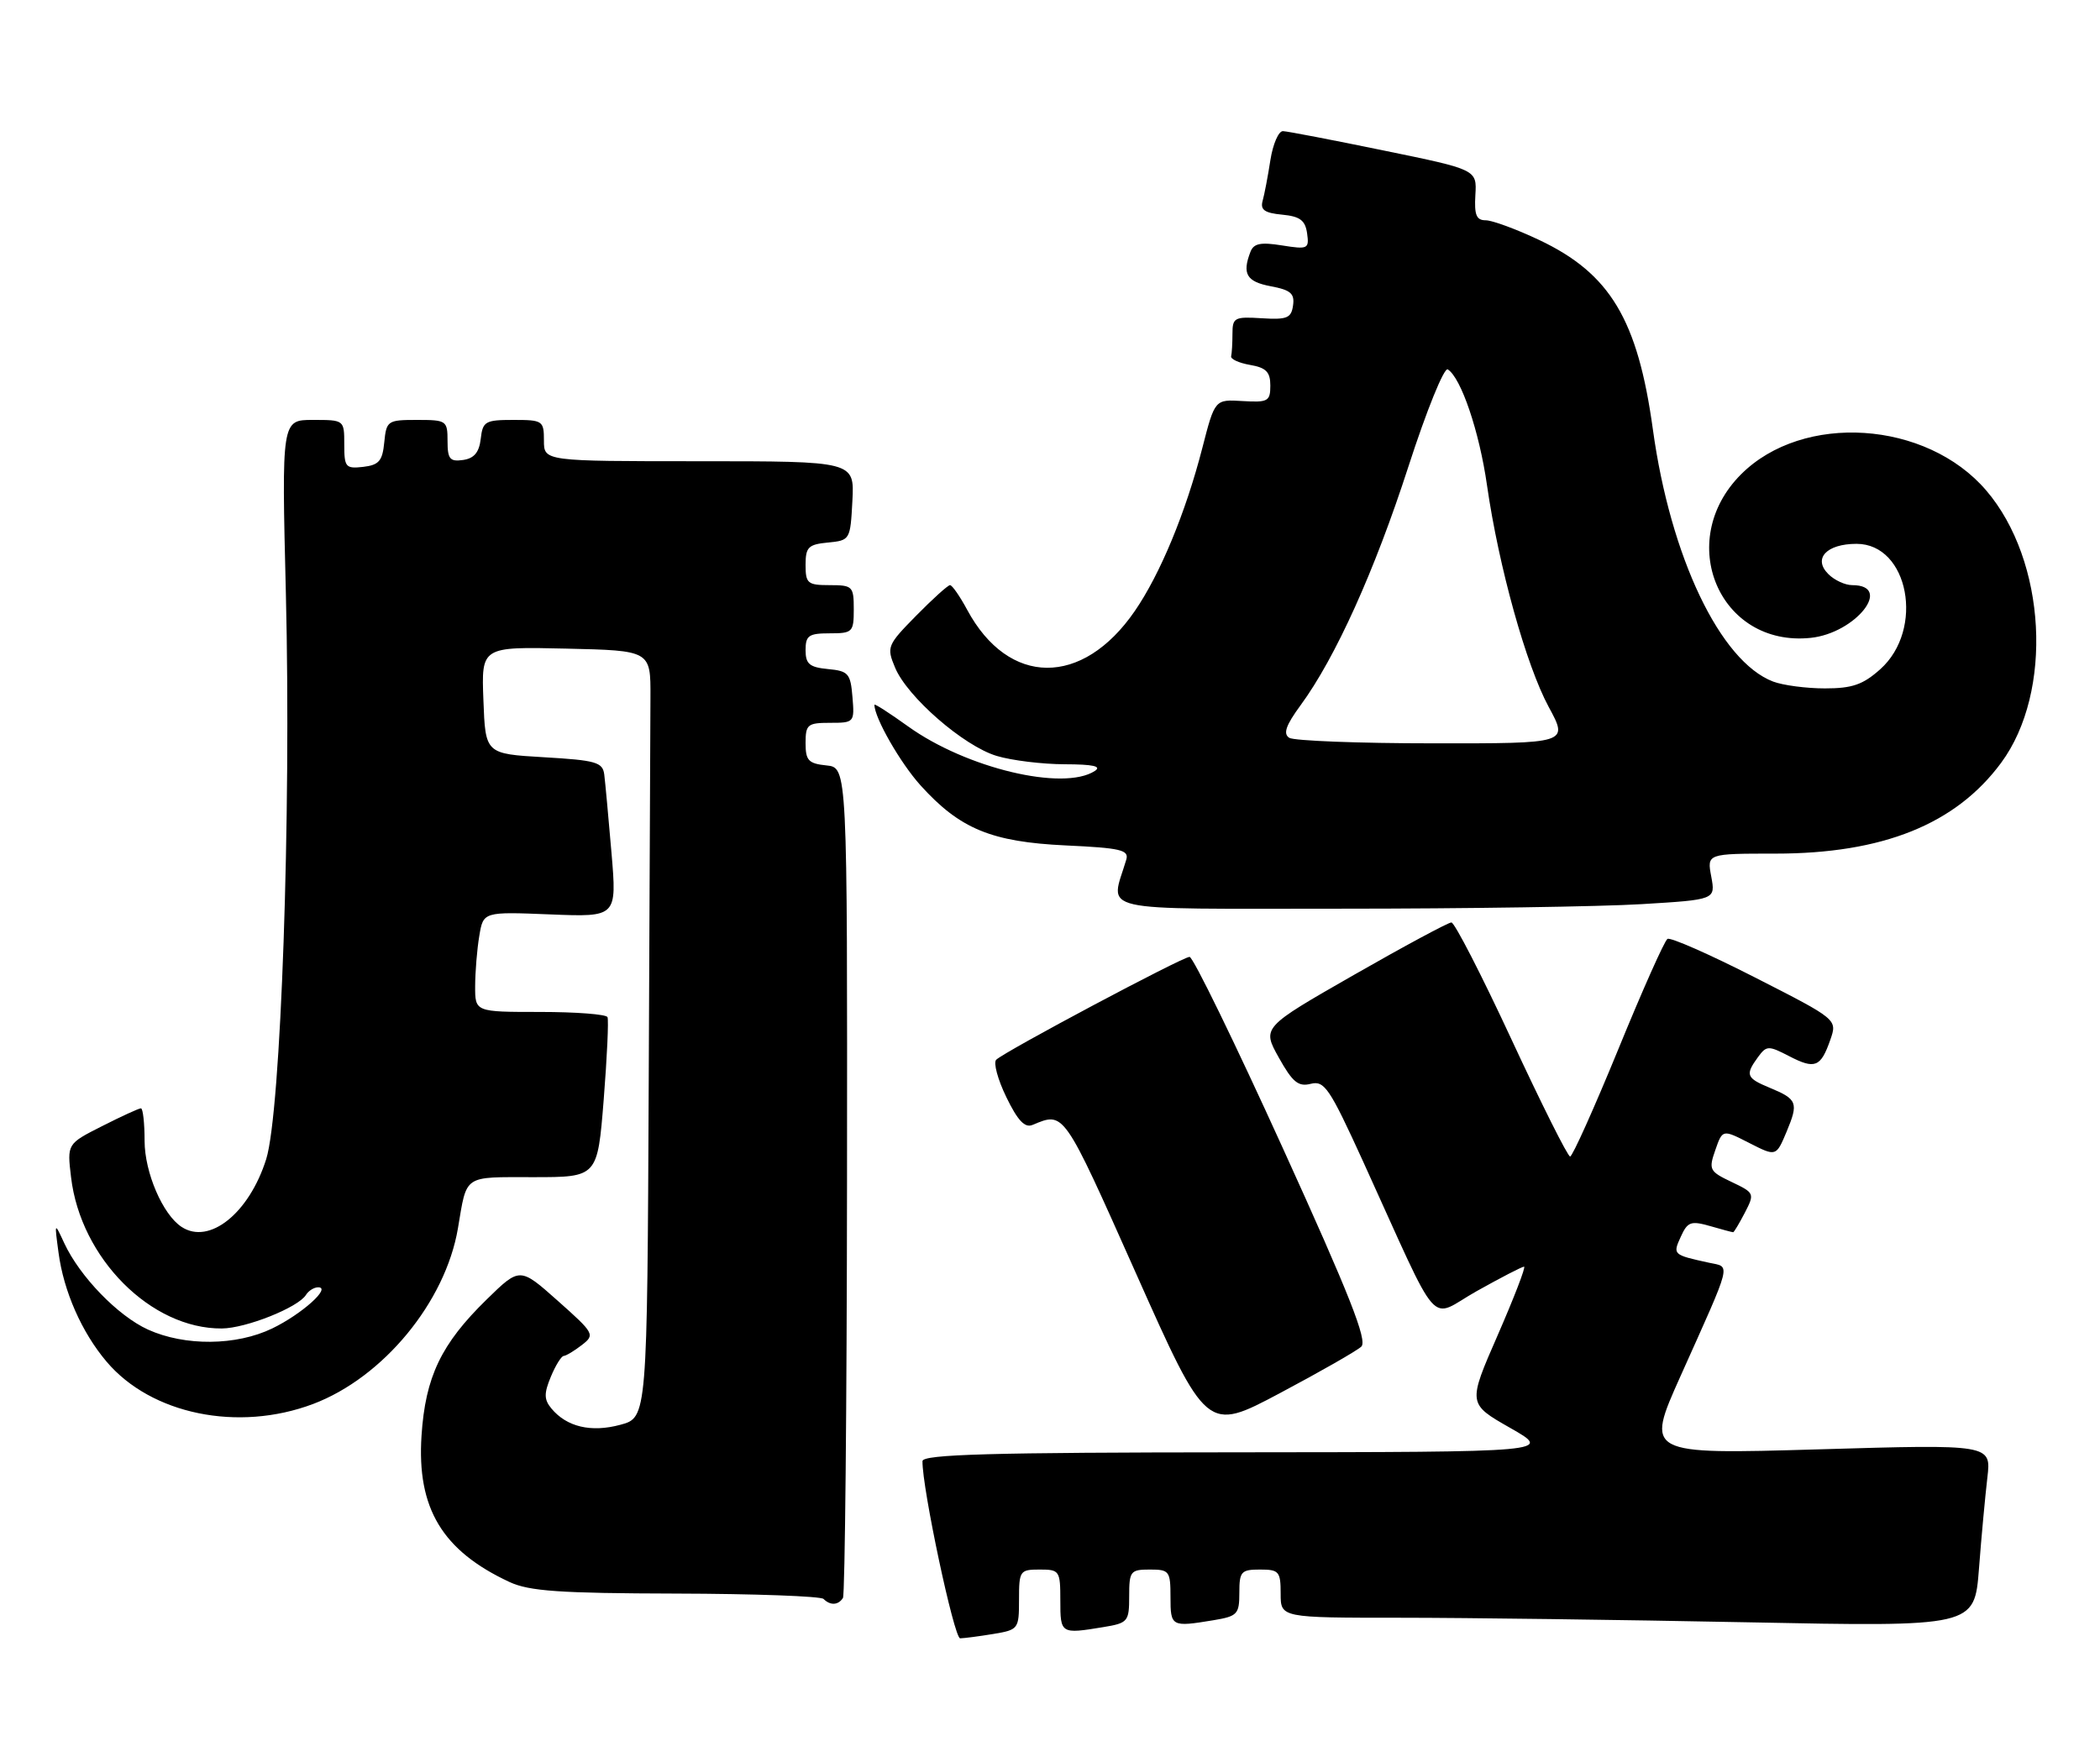 <?xml version="1.0" encoding="UTF-8" standalone="no"?>
<!DOCTYPE svg PUBLIC "-//W3C//DTD SVG 1.1//EN" "http://www.w3.org/Graphics/SVG/1.1/DTD/svg11.dtd" >
<svg xmlns="http://www.w3.org/2000/svg" xmlns:xlink="http://www.w3.org/1999/xlink" version="1.1" viewBox="0 0 305 256">
 <g >
 <path fill="currentColor"
d=" M 144.25 237.36 C 147.92 236.75 148.00 236.64 148.00 232.37 C 148.00 228.18 148.12 228.00 151.00 228.00 C 153.89 228.00 154.00 228.17 154.00 232.50 C 154.00 237.35 154.06 237.38 160.25 236.36 C 163.83 235.77 164.00 235.56 164.00 231.87 C 164.00 228.24 164.18 228.00 167.00 228.00 C 169.83 228.00 170.00 228.22 170.00 232.00 C 170.00 236.30 170.13 236.37 176.25 235.36 C 179.72 234.78 180.00 234.49 180.00 231.37 C 180.00 228.29 180.26 228.00 183.00 228.00 C 185.76 228.00 186.00 228.28 186.00 231.50 C 186.00 235.00 186.00 235.00 203.34 235.00 C 212.87 235.00 235.54 235.30 253.72 235.66 C 286.76 236.32 286.76 236.32 287.42 227.91 C 287.77 223.28 288.33 217.32 288.64 214.65 C 289.21 209.80 289.21 209.80 264.10 210.54 C 238.98 211.27 238.98 211.27 244.08 199.89 C 251.69 182.92 251.38 184.12 248.22 183.43 C 242.95 182.28 242.93 182.25 244.12 179.64 C 245.10 177.48 245.58 177.31 248.36 178.10 C 250.08 178.60 251.59 179.00 251.72 179.00 C 251.84 179.00 252.61 177.72 253.42 176.16 C 254.86 173.37 254.82 173.28 251.48 171.69 C 248.27 170.16 248.14 169.90 249.13 167.06 C 250.18 164.05 250.18 164.05 254.07 166.04 C 257.96 168.02 257.96 168.02 259.48 164.40 C 261.24 160.18 261.05 159.68 257.02 158.01 C 253.62 156.60 253.45 156.14 255.32 153.57 C 256.57 151.87 256.83 151.86 259.85 153.42 C 263.61 155.37 264.44 155.03 265.83 151.05 C 266.86 148.09 266.86 148.09 254.91 142.00 C 248.34 138.65 242.61 136.12 242.18 136.39 C 241.75 136.65 238.53 143.87 235.03 152.44 C 231.52 161.00 228.38 168.00 228.04 168.00 C 227.70 168.00 223.87 160.35 219.53 151.00 C 215.19 141.65 211.26 134.00 210.80 134.00 C 210.34 134.00 203.96 137.43 196.62 141.63 C 183.29 149.26 183.29 149.26 185.73 153.63 C 187.73 157.21 188.57 157.90 190.37 157.44 C 192.36 156.94 193.11 158.06 197.96 168.69 C 209.53 194.08 207.31 191.56 214.50 187.54 C 217.98 185.59 221.06 184.00 221.35 184.00 C 221.64 184.00 219.91 188.48 217.52 193.96 C 213.17 203.91 213.17 203.91 219.33 207.42 C 225.50 210.93 225.50 210.93 179.75 210.97 C 143.85 210.99 134.00 211.27 133.98 212.25 C 133.92 216.13 138.57 238.00 139.45 237.99 C 140.03 237.98 142.19 237.70 144.25 237.36 Z  M 122.43 232.12 C 122.72 231.64 122.99 204.30 123.02 171.37 C 123.07 111.50 123.07 111.50 120.04 111.19 C 117.41 110.92 117.00 110.47 117.00 107.94 C 117.00 105.24 117.29 105.00 120.56 105.00 C 124.06 105.00 124.12 104.94 123.81 101.25 C 123.53 97.83 123.22 97.47 120.25 97.19 C 117.56 96.93 117.00 96.45 117.00 94.44 C 117.00 92.32 117.46 92.00 120.50 92.00 C 123.83 92.00 124.00 91.83 124.00 88.50 C 124.00 85.17 123.83 85.00 120.50 85.00 C 117.29 85.00 117.00 84.75 117.00 82.06 C 117.00 79.48 117.39 79.09 120.25 78.81 C 123.46 78.50 123.50 78.43 123.80 72.75 C 124.10 67.00 124.10 67.00 101.55 67.00 C 79.00 67.00 79.00 67.00 79.00 64.00 C 79.00 61.12 78.83 61.00 74.57 61.00 C 70.47 61.00 70.11 61.21 69.82 63.75 C 69.59 65.72 68.86 66.59 67.25 66.82 C 65.34 67.09 65.00 66.68 65.00 64.07 C 65.00 61.10 64.85 61.00 60.56 61.00 C 56.29 61.00 56.12 61.12 55.81 64.25 C 55.55 66.96 55.04 67.55 52.75 67.82 C 50.20 68.11 50.00 67.87 50.00 64.57 C 50.00 61.00 50.00 61.00 45.45 61.00 C 40.90 61.00 40.90 61.00 41.52 86.25 C 42.31 118.34 40.80 161.59 38.66 168.39 C 36.18 176.24 30.41 180.87 26.38 178.23 C 23.64 176.45 21.01 170.32 21.00 165.75 C 21.00 163.14 20.76 161.00 20.47 161.00 C 20.17 161.00 17.64 162.16 14.84 163.58 C 9.74 166.16 9.74 166.16 10.32 171.01 C 11.71 182.79 21.94 193.05 32.22 192.98 C 35.73 192.95 43.31 189.93 44.44 188.10 C 44.81 187.50 45.61 187.00 46.21 187.00 C 48.18 187.00 43.83 190.90 39.55 192.97 C 34.33 195.50 26.85 195.57 21.49 193.14 C 17.12 191.15 11.58 185.43 9.33 180.58 C 7.90 177.50 7.90 177.50 8.50 181.96 C 9.24 187.57 11.87 193.54 15.47 197.79 C 21.95 205.46 34.59 208.05 45.47 203.95 C 55.66 200.10 64.69 189.14 66.51 178.43 C 67.84 170.55 67.19 171.00 77.46 171.00 C 86.78 171.00 86.78 171.00 87.68 159.75 C 88.17 153.56 88.42 148.16 88.23 147.75 C 88.04 147.34 83.63 147.00 78.44 147.00 C 69.00 147.00 69.00 147.00 69.01 143.25 C 69.02 141.19 69.28 137.91 69.61 135.97 C 70.19 132.44 70.19 132.44 79.90 132.83 C 89.60 133.22 89.60 133.22 88.81 123.86 C 88.37 118.71 87.90 113.60 87.76 112.50 C 87.53 110.72 86.55 110.44 79.00 110.00 C 70.50 109.50 70.50 109.50 70.21 101.72 C 69.91 93.94 69.91 93.94 82.21 94.22 C 94.50 94.50 94.50 94.50 94.47 101.25 C 94.45 104.96 94.34 130.03 94.22 156.96 C 94.00 205.92 94.00 205.92 90.10 206.97 C 85.85 208.12 82.31 207.28 80.09 204.61 C 79.01 203.31 78.99 202.43 80.00 200.00 C 80.68 198.35 81.53 196.99 81.87 196.97 C 82.22 196.95 83.40 196.24 84.50 195.39 C 86.44 193.89 86.34 193.70 81.00 188.95 C 75.50 184.06 75.50 184.06 70.67 188.78 C 64.06 195.24 61.78 200.01 61.22 208.56 C 60.53 219.10 64.24 225.27 74.00 229.81 C 76.86 231.14 81.27 231.45 98.19 231.49 C 109.57 231.52 119.21 231.87 119.61 232.27 C 120.59 233.25 121.76 233.19 122.43 232.12 Z  M 197.71 195.62 C 198.64 194.76 196.02 188.12 186.30 166.75 C 179.36 151.49 173.28 139.00 172.77 139.00 C 171.75 139.00 145.95 152.72 144.69 153.94 C 144.25 154.36 144.91 156.81 146.16 159.38 C 147.81 162.78 148.84 163.88 149.96 163.41 C 154.59 161.49 154.38 161.18 164.97 184.93 C 175.26 208.02 175.26 208.02 185.88 202.38 C 191.72 199.28 197.04 196.24 197.71 195.62 Z  M 238.43 131.34 C 249.16 130.69 249.16 130.69 248.54 127.34 C 247.91 124.00 247.91 124.00 257.85 124.00 C 273.46 124.00 284.05 119.74 290.64 110.81 C 298.25 100.50 297.21 81.44 288.47 71.24 C 279.78 61.09 261.86 59.91 252.87 68.90 C 243.17 78.60 249.73 94.03 262.97 92.66 C 269.52 91.98 275.03 85.00 269.01 85.00 C 267.98 85.00 266.42 84.28 265.54 83.39 C 263.28 81.14 265.28 79.00 269.64 79.00 C 277.21 79.00 279.56 91.43 273.08 97.22 C 270.57 99.46 269.02 100.00 265.05 100.00 C 262.34 100.00 258.96 99.55 257.53 99.01 C 249.85 96.09 242.61 80.92 240.06 62.37 C 237.86 46.42 233.85 39.74 223.57 34.87 C 220.23 33.29 216.73 32.00 215.78 32.00 C 214.42 32.00 214.11 31.22 214.28 28.32 C 214.50 24.64 214.50 24.64 201.00 21.87 C 193.57 20.34 186.98 19.07 186.34 19.05 C 185.70 19.02 184.88 20.91 184.51 23.25 C 184.15 25.59 183.64 28.26 183.38 29.18 C 183.02 30.48 183.67 30.94 186.20 31.18 C 188.81 31.43 189.57 32.00 189.84 33.89 C 190.16 36.16 189.96 36.25 186.19 35.65 C 183.08 35.15 182.08 35.36 181.61 36.59 C 180.38 39.78 181.05 40.92 184.55 41.58 C 187.45 42.12 188.05 42.64 187.80 44.37 C 187.54 46.21 186.93 46.46 183.25 46.23 C 179.30 45.98 179.00 46.14 179.00 48.48 C 179.00 49.87 178.91 51.34 178.81 51.75 C 178.70 52.16 179.94 52.73 181.56 53.01 C 183.89 53.41 184.50 54.04 184.50 56.01 C 184.50 58.29 184.16 58.48 180.47 58.26 C 176.44 58.01 176.44 58.01 174.62 65.09 C 172.20 74.48 168.50 83.41 164.81 88.77 C 157.21 99.82 146.48 99.74 140.47 88.58 C 139.41 86.61 138.29 85.00 137.98 85.00 C 137.67 85.00 135.46 87.00 133.06 89.44 C 128.86 93.71 128.75 93.99 129.99 96.96 C 131.75 101.23 139.98 108.38 144.76 109.81 C 146.95 110.47 151.38 111.01 154.62 111.02 C 158.78 111.03 160.06 111.31 159.00 112.00 C 154.42 114.96 140.34 111.59 131.89 105.52 C 129.20 103.59 127.00 102.17 127.00 102.38 C 127.00 104.27 130.76 110.83 133.70 114.09 C 139.41 120.41 143.99 122.30 154.78 122.81 C 162.77 123.18 163.99 123.47 163.58 124.87 C 161.27 132.67 158.32 132.00 194.74 132.00 C 212.86 132.00 232.52 131.70 238.43 131.34 Z  M 187.25 107.18 C 186.33 106.59 186.75 105.37 188.90 102.44 C 193.96 95.54 199.65 82.94 204.55 67.79 C 207.18 59.65 209.74 53.34 210.27 53.66 C 212.20 54.86 214.86 62.70 215.97 70.50 C 217.67 82.31 221.66 96.65 224.93 102.69 C 227.81 108.00 227.81 108.00 208.15 107.98 C 197.34 107.98 187.94 107.61 187.25 107.18 Z "/>
</g>
</svg>